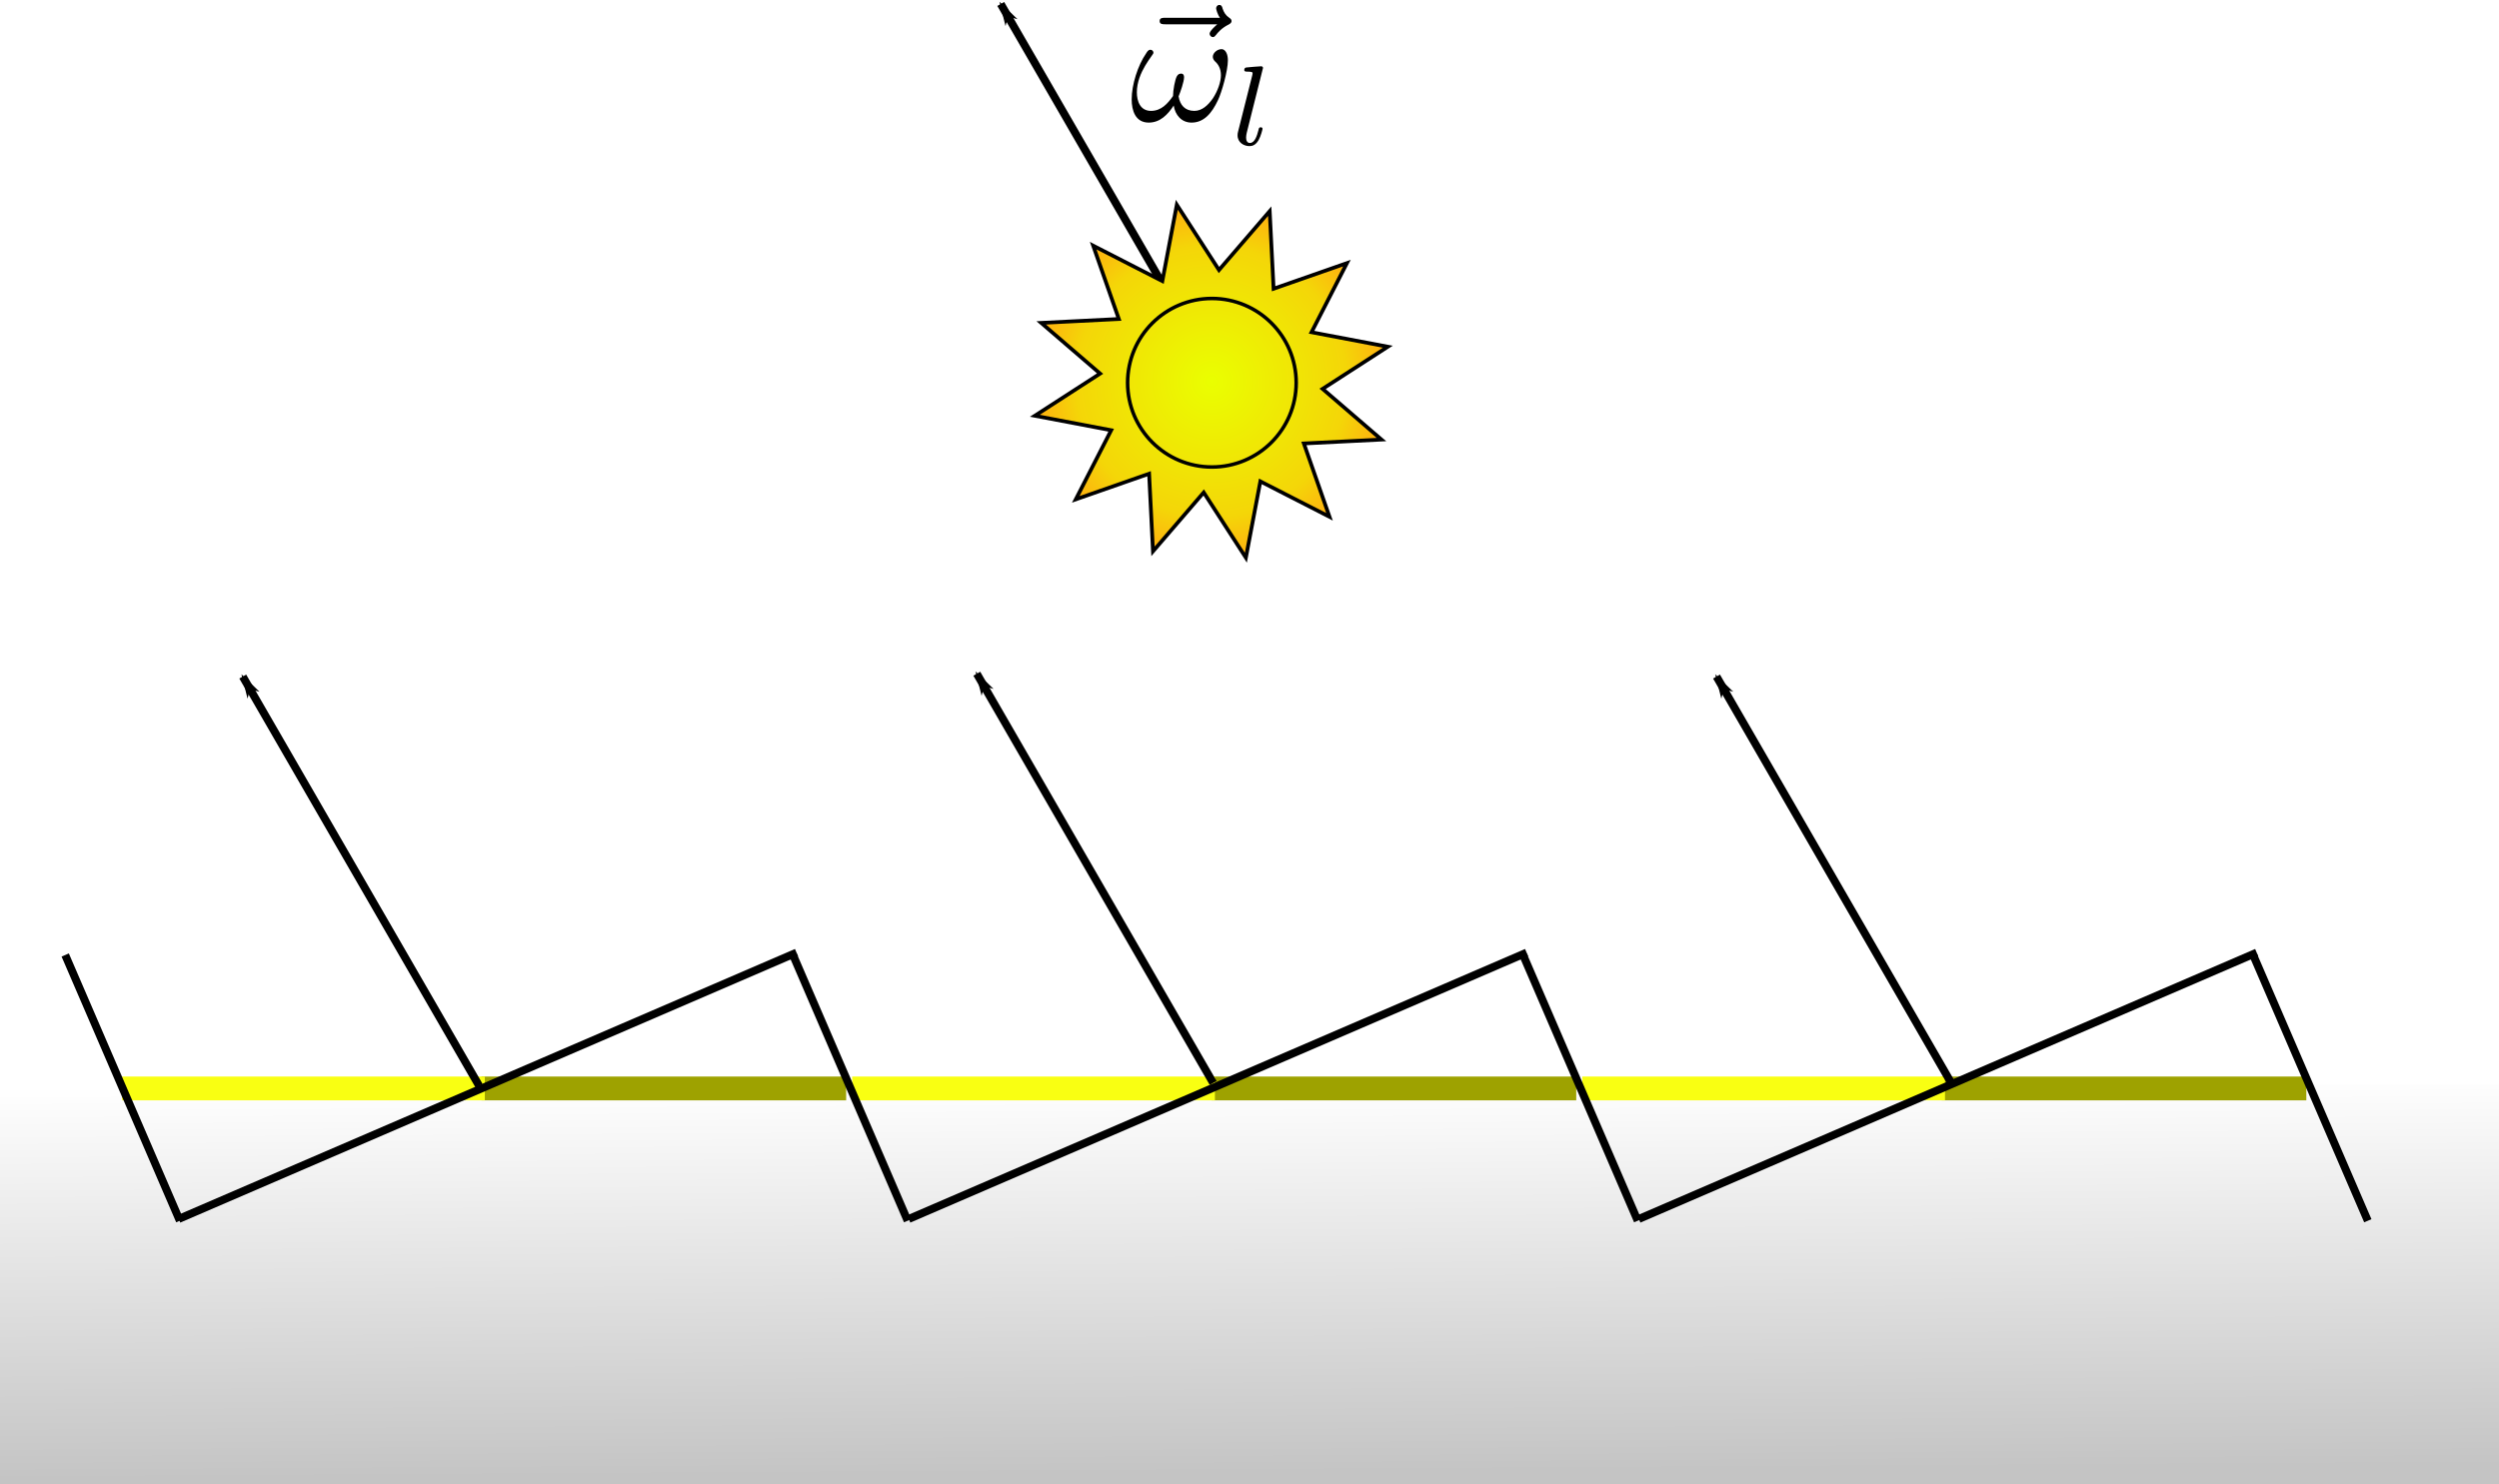 <?xml version="1.0" encoding="UTF-8" standalone="no"?>
<!-- Created with Inkscape (http://www.inkscape.org/) -->

<svg
   xmlns:dc="http://purl.org/dc/elements/1.1/"
   xmlns:cc="http://creativecommons.org/ns#"
   xmlns:rdf="http://www.w3.org/1999/02/22-rdf-syntax-ns#"
   xmlns:svg="http://www.w3.org/2000/svg"
   xmlns="http://www.w3.org/2000/svg"
   xmlns:xlink="http://www.w3.org/1999/xlink"
   xmlns:sodipodi="http://sodipodi.sourceforge.net/DTD/sodipodi-0.dtd"
   xmlns:inkscape="http://www.inkscape.org/namespaces/inkscape"
   width="314.905"
   height="187.09"
   id="svg11529"
   version="1.1"
   inkscape:version="0.48.4 r9939"
   sodipodi:docname="New document 51">
  <sodipodi:namedview
     id="base"
     pagecolor="#ffffff"
     bordercolor="#666666"
     borderopacity="1.0"
     inkscape:pageopacity="0.0"
     inkscape:pageshadow="2"
     inkscape:zoom="0.98994949"
     inkscape:cx="162.66921"
     inkscape:cy="123.59412"
     inkscape:document-units="px"
     inkscape:current-layer="layer1"
     showgrid="false"
     inkscape:window-width="1366"
     inkscape:window-height="705"
     inkscape:window-x="-8"
     inkscape:window-y="-8"
     inkscape:window-maximized="1"
     fit-margin-top="0"
     fit-margin-left="0"
     fit-margin-right="0"
     fit-margin-bottom="0" />
  <defs
     id="defs11531">
    <marker
       style="overflow:visible"
       id="Arrow1Lend"
       refX="0"
       refY="0"
       orient="auto"
       inkscape:stockid="Arrow1Lend">
      <path
         transform="matrix(-0.8,0,0,-0.8,-10,0)"
         style="fill-rule:evenodd;stroke:#000000;stroke-width:1pt"
         d="M 0,0 5,-5 -12.5,0 5,5 0,0 z"
         id="path5616"
         inkscape:connector-curvature="0" />
    </marker>
    <linearGradient
       id="linearGradient12047">
      <stop
         id="stop12049"
         offset="0"
         style="stop-color:#ffffff;stop-opacity:1" />
      <stop
         id="stop12051"
         offset="1"
         style="stop-color:#bbbbbb;stop-opacity:1" />
    </linearGradient>
    <linearGradient
       gradientTransform="matrix(1.098,0,0,0.566,-33.213,110.149)"
       gradientUnits="userSpaceOnUse"
       y2="333.134"
       x2="206.571"
       y1="246.26"
       x1="205.571"
       id="linearGradient12053"
       xlink:href="#linearGradient12047"
       inkscape:collect="always" />
    <linearGradient
       id="linearGradient3765">
      <stop
         style="stop-color:#eaff00;stop-opacity:1;"
         offset="0"
         id="stop3767" />
      <stop
         id="stop3773"
         offset="0.75"
         style="stop-color:#f4d608;stop-opacity:1;" />
      <stop
         style="stop-color:#ffad10;stop-opacity:1;"
         offset="1"
         id="stop3769" />
    </linearGradient>
    <radialGradient
       r="94.405"
       fy="478.076"
       fx="130"
       cy="478.076"
       cx="130"
       gradientUnits="userSpaceOnUse"
       id="radialGradient12438"
       xlink:href="#linearGradient3765"
       inkscape:collect="always" />
    <marker
       style="overflow:visible"
       id="Arrow1Lend-6"
       refX="0"
       refY="0"
       orient="auto"
       inkscape:stockid="Arrow1Lend">
      <path
         inkscape:connector-curvature="0"
         transform="matrix(-0.8,0,0,-0.8,-10,0)"
         style="fill-rule:evenodd;stroke:#000000;stroke-width:1pt"
         d="M 0,0 5,-5 -12.5,0 5,5 0,0 z"
         id="path5616-6" />
    </marker>
    <radialGradient
       r="94.405"
       fy="478.076"
       fx="130"
       cy="478.076"
       cx="130"
       gradientUnits="userSpaceOnUse"
       id="radialGradient12438-8"
       xlink:href="#linearGradient3765-8"
       inkscape:collect="always" />
    <linearGradient
       id="linearGradient3765-8">
      <stop
         style="stop-color:#eaff00;stop-opacity:1;"
         offset="0"
         id="stop3767-9" />
      <stop
         id="stop3773-8"
         offset="0.75"
         style="stop-color:#f4d608;stop-opacity:1;" />
      <stop
         style="stop-color:#ffad10;stop-opacity:1;"
         offset="1"
         id="stop3769-7" />
    </linearGradient>
    <radialGradient
       inkscape:collect="always"
       xlink:href="#linearGradient3765-8"
       id="radialGradient12671"
       gradientUnits="userSpaceOnUse"
       cx="130"
       cy="478.076"
       fx="130"
       fy="478.076"
       r="94.405" />
    <marker
       style="overflow:visible"
       id="Arrow1Lend-8"
       refX="0"
       refY="0"
       orient="auto"
       inkscape:stockid="Arrow1Lend">
      <path
         inkscape:connector-curvature="0"
         transform="matrix(-0.8,0,0,-0.8,-10,0)"
         style="fill-rule:evenodd;stroke:#000000;stroke-width:1pt"
         d="M 0,0 5,-5 -12.5,0 5,5 0,0 z"
         id="path5616-63" />
    </marker>
    <marker
       style="overflow:visible"
       id="Arrow1Lend-4"
       refX="0"
       refY="0"
       orient="auto"
       inkscape:stockid="Arrow1Lend">
      <path
         inkscape:connector-curvature="0"
         transform="matrix(-0.8,0,0,-0.8,-10,0)"
         style="fill-rule:evenodd;stroke:#000000;stroke-width:1pt"
         d="M 0,0 5,-5 -12.5,0 5,5 0,0 z"
         id="path5616-5" />
    </marker>
    <marker
       style="overflow:visible"
       id="Arrow1Lend-82"
       refX="0"
       refY="0"
       orient="auto"
       inkscape:stockid="Arrow1Lend">
      <path
         inkscape:connector-curvature="0"
         transform="matrix(-0.8,0,0,-0.8,-10,0)"
         style="fill-rule:evenodd;stroke:#000000;stroke-width:1pt"
         d="M 0,0 5,-5 -12.5,0 5,5 0,0 z"
         id="path5616-3" />
    </marker>
    <radialGradient
       inkscape:collect="always"
       xlink:href="#linearGradient3765"
       id="radialGradient12759"
       gradientUnits="userSpaceOnUse"
       cx="130"
       cy="478.076"
       fx="130"
       fy="478.076"
       r="94.405" />
  </defs>
  <g
     id="layer1"
     inkscape:groupmode="layer"
     inkscape:label="Layer 1"
     transform="translate(-51.057,-113.359)">
    <rect
       y="250.128"
       x="51.057"
       height="50.322"
       width="314.905"
       id="rect11537"
       style="opacity:0.863;color:#000000;fill:url(#linearGradient12053);fill-opacity:1;fill-rule:nonzero;stroke:none;stroke-width:1;marker:none;visibility:visible;display:inline;overflow:visible;enable-background:accumulate" />
    <path
       style="color:#000000;fill:none;stroke:#9ea200;stroke-width:3;stroke-linecap:butt;stroke-linejoin:miter;stroke-miterlimit:4;stroke-opacity:1;stroke-dasharray:none;stroke-dashoffset:0;marker:none;visibility:visible;display:inline;overflow:visible;enable-background:accumulate"
       d="m 295.722,250.554 45.962,0"
       id="path12535"
       inkscape:connector-curvature="0" />
    <path
       style="fill:none;stroke:#f9ff12;stroke-width:3;stroke-linecap:butt;stroke-linejoin:miter;stroke-miterlimit:4;stroke-opacity:1;stroke-dasharray:none"
       d="m 296.151,250.554 -45.709,0"
       id="path12533-9"
       inkscape:connector-curvature="0" />
    <path
       style="color:#000000;fill:none;stroke:#9ea200;stroke-width:3;stroke-linecap:butt;stroke-linejoin:miter;stroke-miterlimit:4;stroke-opacity:1;stroke-dasharray:none;stroke-dashoffset:0;marker:none;visibility:visible;display:inline;overflow:visible;enable-background:accumulate"
       d="m 203.722,250.554 45.962,0"
       id="path12535-3"
       inkscape:connector-curvature="0" />
    <path
       style="fill:none;stroke:#f9ff12;stroke-width:3;stroke-linecap:butt;stroke-linejoin:miter;stroke-miterlimit:4;stroke-opacity:1;stroke-dasharray:none"
       d="m 204.151,250.554 -45.709,0"
       id="path12533-8"
       inkscape:connector-curvature="0" />
    <path
       style="color:#000000;fill:none;stroke:#9ea200;stroke-width:3;stroke-linecap:butt;stroke-linejoin:miter;stroke-miterlimit:4;stroke-opacity:1;stroke-dasharray:none;stroke-dashoffset:0;marker:none;visibility:visible;display:inline;overflow:visible;enable-background:accumulate"
       d="m 111.722,250.554 45.962,0"
       id="path12535-5"
       inkscape:connector-curvature="0" />
    <path
       style="fill:none;stroke:#f9ff12;stroke-width:3;stroke-linecap:butt;stroke-linejoin:miter;stroke-miterlimit:4;stroke-opacity:1;stroke-dasharray:none"
       d="m 112.151,250.554 -45.709,0"
       id="path12533-9-1"
       inkscape:connector-curvature="0" />
    <g
       transform="translate(0,-0.357)"
       id="g12114">
      <path
         style="fill:none;stroke:#000000;stroke-width:1;stroke-linecap:butt;stroke-linejoin:miter;stroke-miterlimit:4;stroke-opacity:1;stroke-dasharray:none"
         d="M 73.571,267.362 151.429,233.791"
         id="path12082"
         inkscape:connector-curvature="0" />
      <path
         style="fill:none;stroke:#000000;stroke-width:1;stroke-linecap:butt;stroke-linejoin:miter;stroke-miterlimit:4;stroke-opacity:1;stroke-dasharray:none"
         d="m 150.988,234.091 14.443,33.496"
         id="path12082-4"
         inkscape:connector-curvature="0" />
    </g>
    <g
       id="g12114-3"
       transform="translate(92,-0.357)">
      <path
         style="fill:none;stroke:#000000;stroke-width:1;stroke-linecap:butt;stroke-linejoin:miter;stroke-miterlimit:4;stroke-opacity:1;stroke-dasharray:none"
         d="M 73.571,267.362 151.429,233.791"
         id="path12082-2"
         inkscape:connector-curvature="0" />
      <path
         style="fill:none;stroke:#000000;stroke-width:1;stroke-linecap:butt;stroke-linejoin:miter;stroke-miterlimit:4;stroke-opacity:1;stroke-dasharray:none"
         d="m 150.988,234.091 14.443,33.496"
         id="path12082-4-6"
         inkscape:connector-curvature="0" />
    </g>
    <g
       id="g12114-3-0"
       transform="translate(184,-0.357)">
      <path
         style="fill:none;stroke:#000000;stroke-width:1;stroke-linecap:butt;stroke-linejoin:miter;stroke-miterlimit:4;stroke-opacity:1;stroke-dasharray:none"
         d="M 73.571,267.362 151.429,233.791"
         id="path12082-2-5"
         inkscape:connector-curvature="0" />
      <path
         style="fill:none;stroke:#000000;stroke-width:1;stroke-linecap:butt;stroke-linejoin:miter;stroke-miterlimit:4;stroke-opacity:1;stroke-dasharray:none"
         d="m 150.988,234.091 14.443,33.496"
         id="path12082-4-6-4"
         inkscape:connector-curvature="0" />
    </g>
    <path
       inkscape:connector-curvature="0"
       id="path12082-4-6-4-2-0"
       d="m 59.274,233.734 14.443,33.496"
       style="fill:none;stroke:#000000;stroke-width:1;stroke-linecap:butt;stroke-linejoin:miter;stroke-miterlimit:4;stroke-opacity:1;stroke-dasharray:none" />
    <g
       id="g12747"
       transform="translate(79.802,8.081)">
      <g
         id="g12432"
         transform="translate(0,-20)">
        <path
           inkscape:connector-curvature="0"
           id="path12186"
           d="M 127.143,177.362 97.361,125.778"
           style="fill:none;stroke:#000000;stroke-width:1px;stroke-linecap:butt;stroke-linejoin:miter;stroke-opacity:1;marker-end:url(#Arrow1Lend)" />
        <g
           inkscape:label="Layer 1"
           id="layer1-6"
           transform="matrix(0.45,0,0,0.45,31.169,-51.413)">
          <path
             sodipodi:type="star"
             style="color:#000000;fill:url(#radialGradient12759);fill-opacity:1;fill-rule:nonzero;stroke:#000000;stroke-width:1.96;stroke-miterlimit:4;stroke-opacity:1;stroke-dasharray:none;marker:none;visibility:visible;display:inline;overflow:visible;enable-background:accumulate"
             id="path2995"
             sodipodi:sides="12"
             sodipodi:cx="130"
             sodipodi:cy="478.07648"
             sodipodi:r1="58.151039"
             sodipodi:r2="93.792"
             sodipodi:arg1="1.6393908"
             sodipodi:arg2="1.9011902"
             inkscape:flatsided="false"
             inkscape:rounded="0"
             inkscape:randomized="0"
             d="M 126.014,536.091 99.572,566.796 97.541,526.325 59.289,539.696 77.765,503.632 37.953,496.085 71.986,474.091 41.281,447.649 81.751,445.618 68.381,407.366 l 36.064,18.476 7.547,-39.812 21.994,34.033 26.442,-30.705 2.031,40.47 38.252,-13.37 -18.476,36.064 39.812,7.547 -34.033,21.994 30.705,26.442 -40.47,2.031 13.37,38.252 -36.064,-18.476 -7.547,39.812 z"
             transform="matrix(0.537,0,0,0.537,136.259,242.703)" />
          <path
             sodipodi:type="arc"
             style="color:#000000;fill:none;stroke:#000000;stroke-width:1.324;stroke-miterlimit:4;stroke-opacity:1;stroke-dasharray:none;marker:none;visibility:visible;display:inline;overflow:visible;enable-background:accumulate"
             id="path2987"
             sodipodi:cx="233.57143"
             sodipodi:cy="495.21933"
             sodipodi:rx="31.428572"
             sodipodi:ry="31.428572"
             d="m 265,495.219 c 0,17.358 -14.071,31.429 -31.429,31.429 -17.358,0 -31.429,-14.071 -31.429,-31.429 0,-17.358 14.071,-31.429 31.429,-31.429 17.358,0 31.429,14.071 31.429,31.429 z"
             transform="matrix(0.751,0,0,0.751,30.812,127.945)" />
        </g>
      </g>
      <g
         transform="matrix(0.386,0,0,0.386,-1.486,-17.484)"
         id="g12474">
        <g
           style="font-style:normal;font-variant:normal;font-weight:normal;font-stretch:normal;letter-spacing:normal;word-spacing:normal;text-anchor:start;fill:none;stroke:#000000;stroke-linecap:butt;stroke-linejoin:miter;stroke-miterlimit:10.433;stroke-opacity:1;stroke-dasharray:none;stroke-dashoffset:0"
           id="content"
           transform="matrix(1.063,0,0,-1.063,-186.024,789.272)"
           xml:space="preserve"
           stroke-miterlimit="10.433"
           font-style="normal"
           font-variant="normal"
           font-weight="normal"
           font-stretch="normal"
           font-size-adjust="none"
           letter-spacing="normal"
           word-spacing="normal"><path
             style="fill:#000000;stroke-width:0"
             inkscape:connector-curvature="0"
             d="m 482.39,435.84 -0.07,-0.06 -0.07,-0.07 -0.08,-0.07 -0.08,-0.07 -0.08,-0.08 -0.09,-0.08 -0.09,-0.09 -0.1,-0.08 -0.09,-0.09 -0.1,-0.1 -0.19,-0.19 -0.2,-0.19 -0.19,-0.21 -0.09,-0.1 -0.09,-0.1 -0.09,-0.1 -0.08,-0.11 -0.08,-0.1 -0.08,-0.1 -0.07,-0.1 -0.06,-0.1 -0.06,-0.1 -0.06,-0.1 -0.04,-0.1 -0.04,-0.09 -0.03,-0.09 -0.02,-0.1 -0.02,-0.08 0,-0.09 c 0,-0.5 0.5,-1 1,-1 0.45,0 0.7,0.36 0.95,0.66 0.59,0.75 1.73,2.14 3.94,3.23 0.34,0.21 0.84,0.46 0.84,1.05 0,0.5 -0.34,0.75 -0.7,1 -1.1,0.75 -1.64,1.64 -2.05,2.83 -0.09,0.45 -0.3,1.11 -0.98,1.11 -0.71,0 -1,-0.66 -1,-1.05 0,-0.25 0.39,-1.84 1.18,-2.89 h -16.78 c -0.84,0 -1.75,0 -1.75,-1 0,-1 0.91,-1 1.75,-1 z"
             id="path12477" /><path
             style="fill:#000000;stroke-width:0"
             inkscape:connector-curvature="0"
             d="m 485.66,424.73 -0.01,0.21 0,0.2 -0.02,0.2 -0.01,0.19 -0.03,0.18 -0.02,0.18 -0.03,0.17 -0.04,0.16 -0.04,0.16 -0.04,0.16 -0.05,0.14 -0.05,0.14 -0.06,0.13 -0.06,0.13 -0.06,0.12 -0.07,0.12 -0.06,0.1 -0.08,0.1 -0.07,0.1 -0.08,0.09 -0.08,0.08 -0.08,0.07 -0.09,0.07 -0.09,0.06 -0.09,0.05 -0.09,0.05 -0.09,0.04 -0.1,0.03 -0.1,0.02 -0.1,0.02 -0.1,0.01 -0.1,0 c -1.29,0 -2.64,-1.18 -2.64,-2.34 0,-0.48 0.24,-1.03 0.74,-1.48 0.86,-0.75 1.75,-2.1 1.75,-4.19 0,-2 -0.96,-4.83 -2.49,-7.13 -1.5,-2.14 -3.34,-3.82 -5.69,-3.82 -2.84,0 -4.39,1.78 -4.82,4.46 0.54,1.3 1.68,4.49 1.68,5.9 0,0.59 -0.25,1.09 -0.89,1.09 -0.4,0 -0.95,-0.11 -1.34,-0.84 -0.55,-1 -1.16,-4.24 -1.16,-6.04 -1.64,-2.34 -3.62,-4.57 -6.76,-4.57 -3.3,0 -4.35,2.93 -4.35,5.71 0,6.24 5.1,11.47 5.1,12.11 0,0.55 -0.41,0.96 -0.96,0.96 -0.65,0 -1,-0.66 -1.29,-1.11 -2.55,-3.69 -4.44,-9.61 -4.44,-14.14 0,-3.44 1.16,-7.13 5.23,-7.13 3.54,0 5.88,2.49 7.68,5.24 0.45,-2.89 2.39,-5.24 5.48,-5.24 3.89,0 6.28,3.03 8.06,6.78 1.21,2.44 3.1,9.21 3.1,12.3 z"
             id="path12479" /><path
             style="fill:#000000;stroke-width:0"
             inkscape:connector-curvature="0"
             d="m 496.31,421.9 0,0.01 0,0 0,0 0.01,0.01 0,0 0,0.01 0,0.01 0,0 0.01,0.01 0,0.01 0,0.01 0.01,0.02 0,0.02 0.01,0.02 0.01,0.02 0,0.02 0.01,0.02 0,0.03 0.01,0.02 0.01,0.05 0.01,0.04 0.01,0.03 0,0.02 0.01,0.02 0,0.02 0.01,0.02 0,0.02 0.01,0.02 0,0.01 0,0.01 0,0.01 0,0 0,0.01 0.01,0 0,0.01 0,0 0,0.01 0,0 0,0 0,0.01 0,0 c 0,0.19 -0.14,0.5 -0.56,0.5 -0.69,0 -3.6,-0.28 -4.46,-0.36 -0.25,-0.03 -0.73,-0.06 -0.73,-0.8 0,-0.48 0.48,-0.48 0.87,-0.48 1.68,0 1.68,-0.25 1.68,-0.53 0,-0.24 -0.08,-0.46 -0.14,-0.77 l -4.33,-17.2 c -0.11,-0.36 -0.14,-0.74 -0.14,-1.08 0,-2.23 1.98,-3.31 3.65,-3.31 0.85,0 1.89,0.28 2.8,1.84 0.73,1.28 1.22,3.35 1.22,3.49 0,0.45 -0.45,0.45 -0.56,0.45 -0.49,0 -0.55,-0.2 -0.69,-0.84 -0.45,-1.74 -1.13,-3.97 -2.63,-3.97 -0.93,0 -1.17,0.87 -1.17,1.7 0,0.39 0.1,1.05 0.2,1.44 z"
             id="path12481" /></g>      </g>
    </g>
    <path
       inkscape:connector-curvature="0"
       id="path12186-7"
       d="M 111.429,250.219 81.647,198.635"
       style="fill:none;stroke:#000000;stroke-width:1px;stroke-linecap:butt;stroke-linejoin:miter;stroke-opacity:1;marker-end:url(#Arrow1Lend)" />
    <path
       inkscape:connector-curvature="0"
       id="path12186-7-9"
       d="M 203.929,249.862 174.147,198.278"
       style="fill:none;stroke:#000000;stroke-width:1px;stroke-linecap:butt;stroke-linejoin:miter;stroke-opacity:1;marker-end:url(#Arrow1Lend)" />
    <path
       inkscape:connector-curvature="0"
       id="path12186-7-9-3"
       d="M 297.143,250.219 267.361,198.635"
       style="fill:none;stroke:#000000;stroke-width:1px;stroke-linecap:butt;stroke-linejoin:miter;stroke-opacity:1;marker-end:url(#Arrow1Lend)" />
  </g>
</svg>
